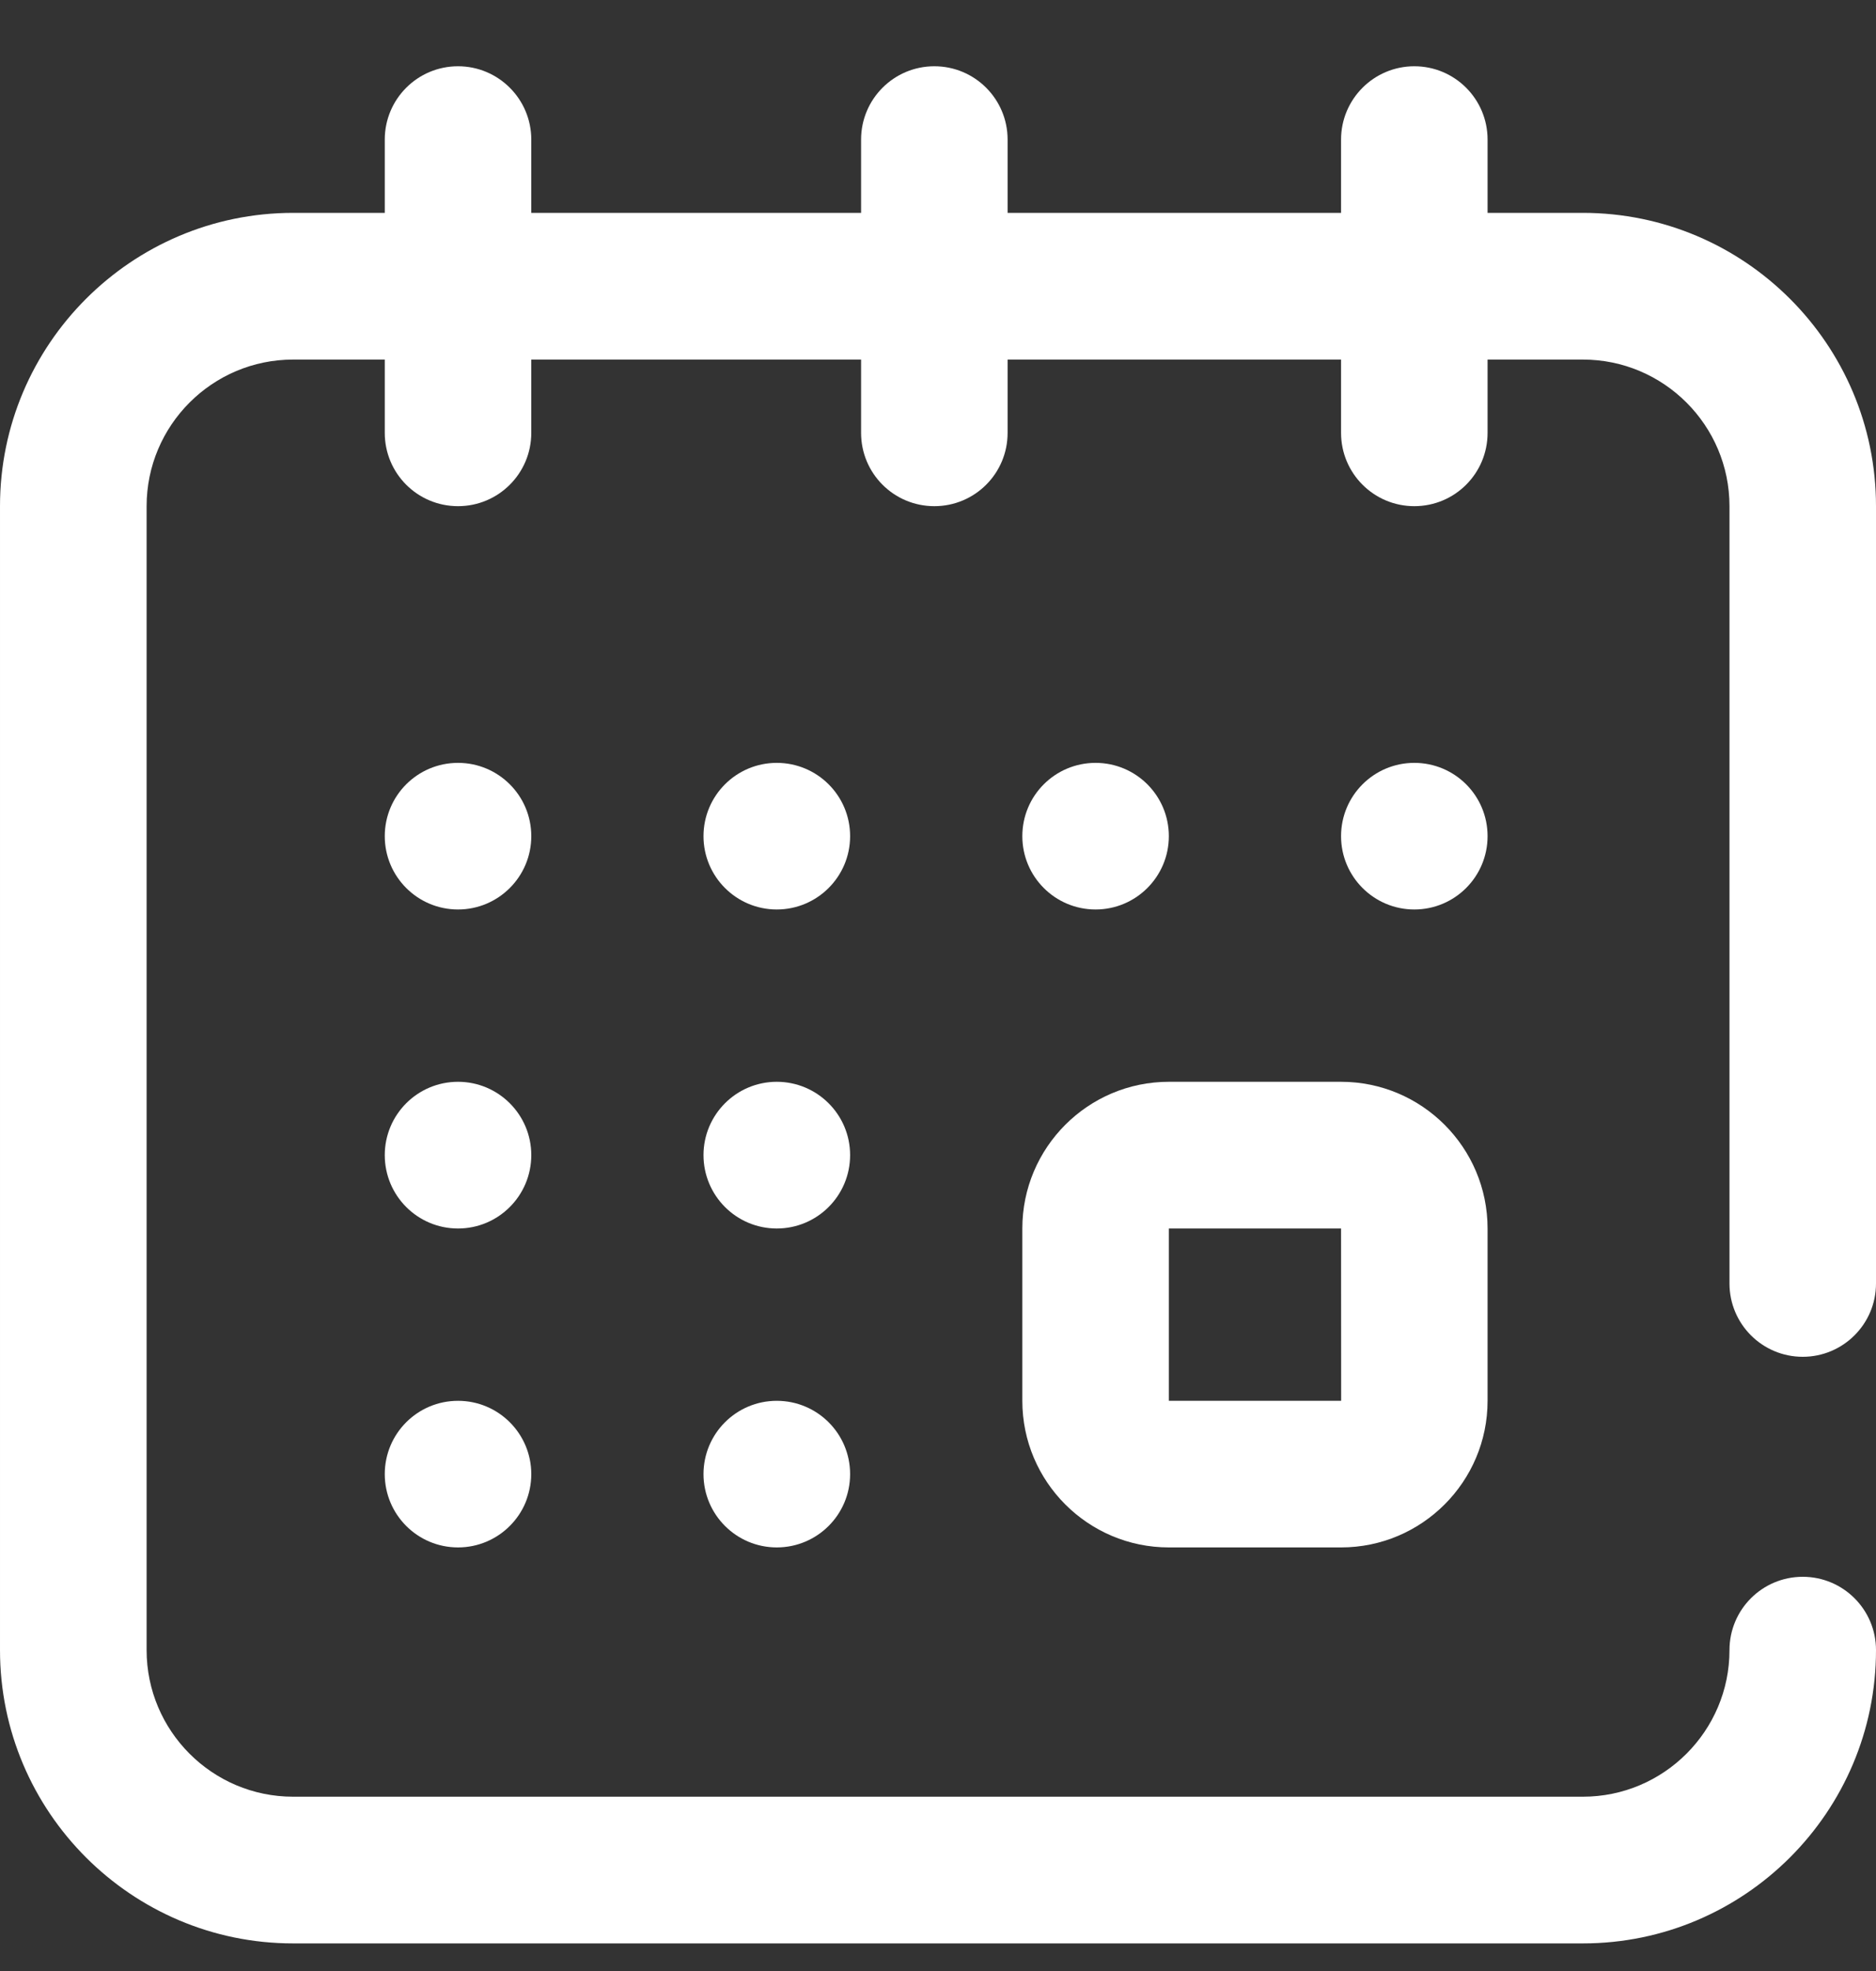 <svg width="20" height="21" viewBox="0 0 20 21" fill="none" xmlns="http://www.w3.org/2000/svg">
<rect x="0" y="0" width="20" height="21" fill="#333333" stroke="none"/>
<g clip-path="url(#clip0_333_566)">
<path d="M10.899 14.925C10.899 15.786 11.599 16.487 12.461 16.487H14.297C15.159 16.487 15.859 15.786 15.859 14.925V13.089C15.859 12.227 15.159 11.526 14.297 11.526H12.461C11.599 11.526 10.899 12.227 10.899 13.089V14.925ZM12.461 13.089H14.297L14.298 14.925C14.298 14.925 14.298 14.925 14.297 14.925H12.461V13.089Z" fill="white"/>
<path d="M15.078 9.69C15.51 9.69 15.859 9.34 15.859 8.909C15.859 8.477 15.51 8.128 15.078 8.128C14.647 8.128 14.297 8.477 14.297 8.909C14.297 9.34 14.647 9.69 15.078 9.69Z" fill="white"/>
<path d="M11.68 9.69C12.111 9.69 12.461 9.34 12.461 8.909C12.461 8.477 12.111 8.128 11.68 8.128C11.248 8.128 10.899 8.477 10.899 8.909C10.899 9.34 11.248 9.69 11.68 9.69Z" fill="white"/>
<path d="M19.219 14.456C19.65 14.456 20 14.106 20 13.675V5.393C20 3.67 18.598 2.268 16.875 2.268H15.859V1.487C15.859 1.056 15.51 0.706 15.078 0.706C14.647 0.706 14.297 1.056 14.297 1.487V2.268H10.742V1.487C10.742 1.056 10.393 0.706 9.961 0.706C9.529 0.706 9.18 1.056 9.18 1.487V2.268H5.664V1.487C5.664 1.056 5.314 0.706 4.883 0.706C4.451 0.706 4.102 1.056 4.102 1.487V2.268H3.125C1.402 2.268 3.05176e-05 3.67 3.05176e-05 5.393V17.581C3.05176e-05 19.304 1.402 20.706 3.125 20.706H16.875C18.598 20.706 20 19.304 20 17.581C20 17.149 19.65 16.8 19.219 16.8C18.787 16.8 18.438 17.149 18.438 17.581C18.438 18.442 17.737 19.143 16.875 19.143H3.125C2.263 19.143 1.563 18.442 1.563 17.581V5.393C1.563 4.532 2.263 3.831 3.125 3.831H4.102V4.612C4.102 5.044 4.451 5.393 4.883 5.393C5.314 5.393 5.664 5.044 5.664 4.612V3.831H9.18V4.612C9.18 5.044 9.529 5.393 9.961 5.393C10.393 5.393 10.742 5.044 10.742 4.612V3.831H14.297V4.612C14.297 5.044 14.647 5.393 15.078 5.393C15.51 5.393 15.859 5.044 15.859 4.612V3.831H16.875C17.737 3.831 18.438 4.532 18.438 5.393V13.675C18.438 14.106 18.787 14.456 19.219 14.456Z" fill="white"/>
<path d="M4.883 16.487C5.314 16.487 5.664 16.137 5.664 15.706C5.664 15.274 5.314 14.925 4.883 14.925C4.451 14.925 4.102 15.274 4.102 15.706C4.102 16.137 4.451 16.487 4.883 16.487Z" fill="white"/>
<path d="M4.883 9.69C5.314 9.69 5.664 9.34 5.664 8.909C5.664 8.477 5.314 8.128 4.883 8.128C4.451 8.128 4.102 8.477 4.102 8.909C4.102 9.34 4.451 9.69 4.883 9.69Z" fill="white"/>
<path d="M4.883 13.089C5.314 13.089 5.664 12.739 5.664 12.307C5.664 11.876 5.314 11.526 4.883 11.526C4.451 11.526 4.102 11.876 4.102 12.307C4.102 12.739 4.451 13.089 4.883 13.089Z" fill="white"/>
<path d="M8.281 13.089C8.713 13.089 9.063 12.739 9.063 12.307C9.063 11.876 8.713 11.526 8.281 11.526C7.85 11.526 7.5 11.876 7.5 12.307C7.5 12.739 7.85 13.089 8.281 13.089Z" fill="white"/>
<path d="M8.281 9.69C8.713 9.69 9.063 9.34 9.063 8.909C9.063 8.477 8.713 8.128 8.281 8.128C7.85 8.128 7.5 8.477 7.5 8.909C7.5 9.34 7.85 9.69 8.281 9.69Z" fill="white"/>
<path d="M8.281 16.487C8.713 16.487 9.063 16.137 9.063 15.706C9.063 15.274 8.713 14.925 8.281 14.925C7.85 14.925 7.5 15.274 7.5 15.706C7.5 16.137 7.85 16.487 8.281 16.487Z" fill="white"/>
</g>
<defs>
<clipPath id="clip0_333_566">
<rect width="20" height="20" fill="white" transform="translate(3.05176e-05 0.706)"/>
</clipPath>
</defs>
</svg>
